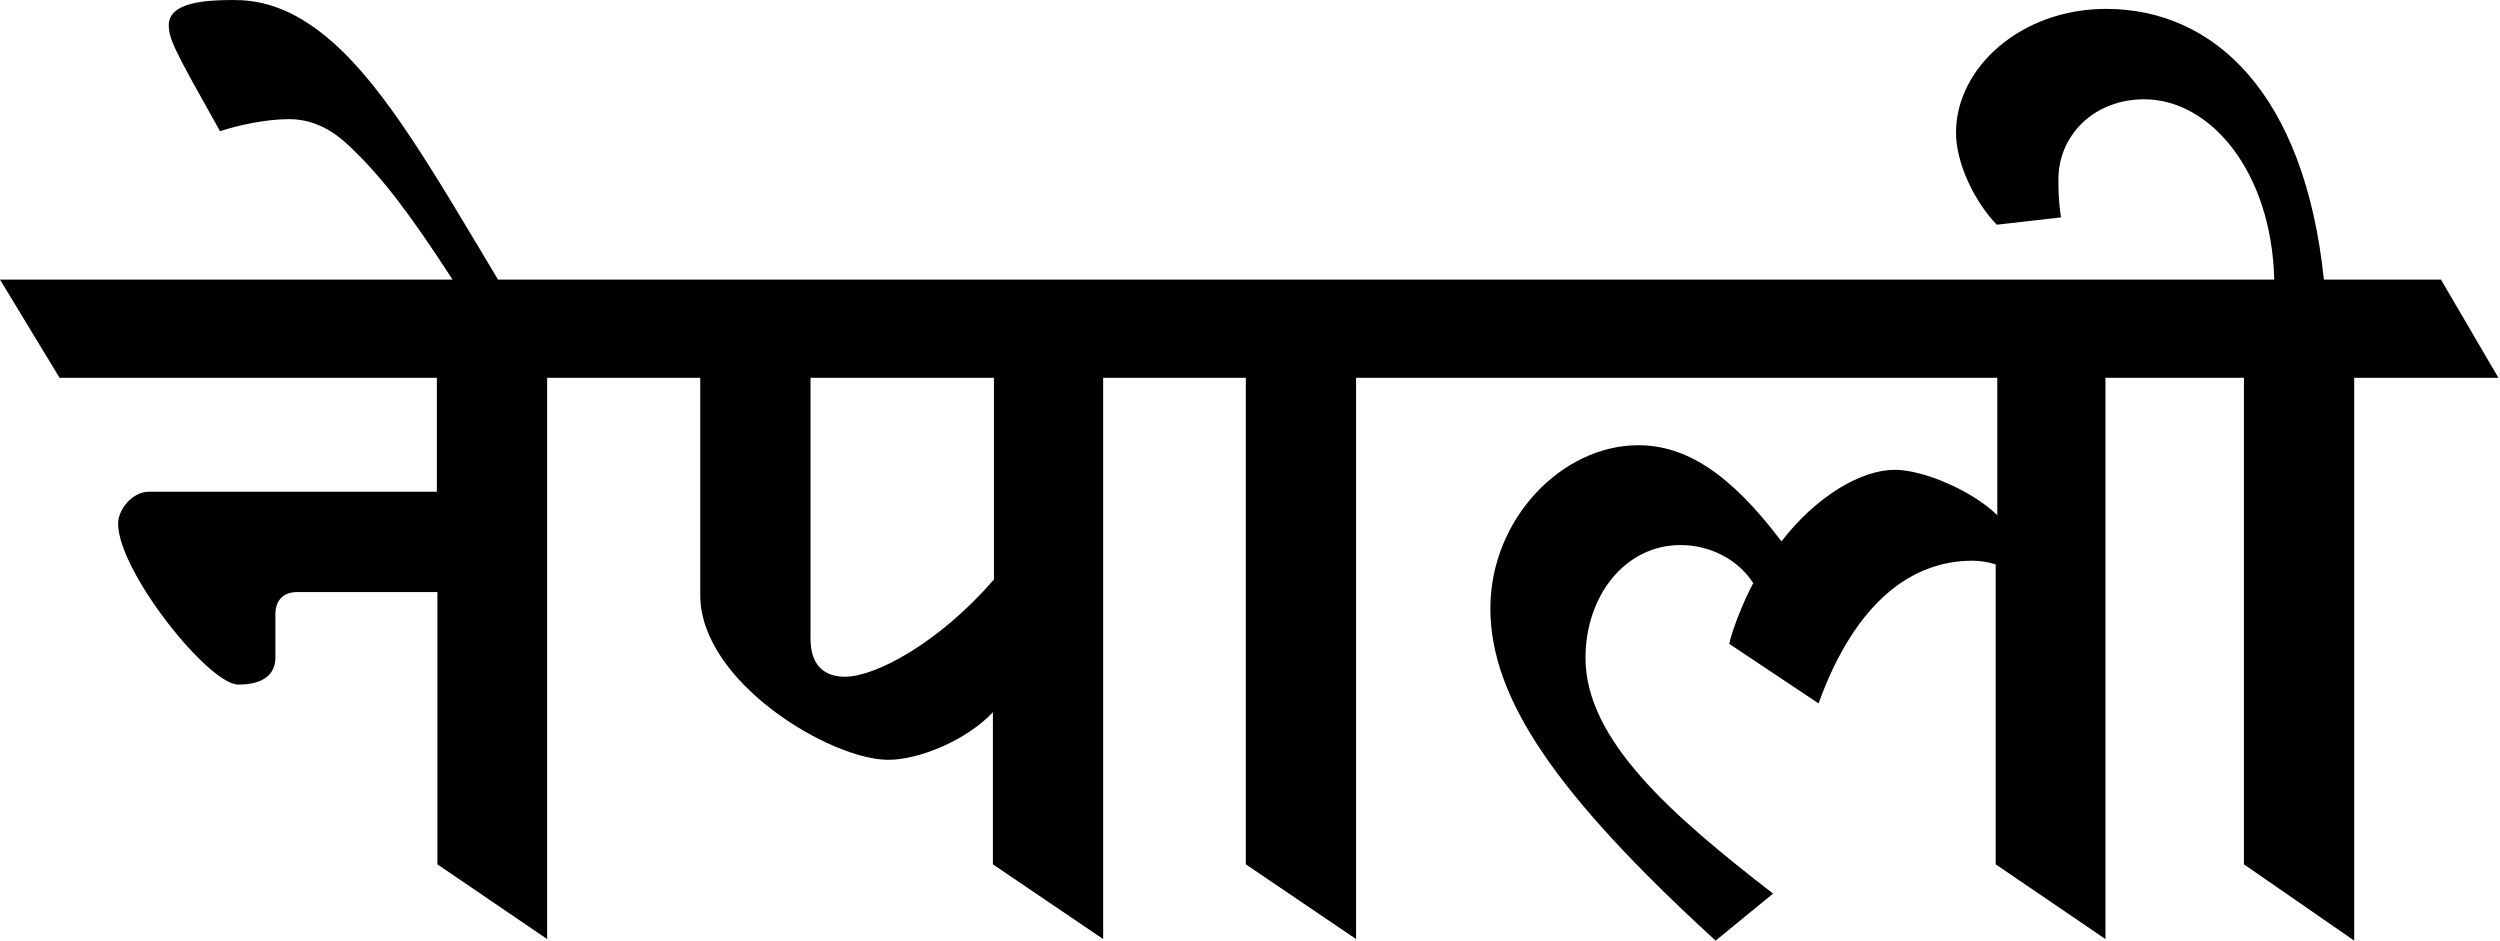<?xml version="1.0" encoding="utf-8"?>
<!-- Generator: Adobe Illustrator 18.0.0, SVG Export Plug-In . SVG Version: 6.00 Build 0)  -->
<!DOCTYPE svg PUBLIC "-//W3C//DTD SVG 1.1//EN" "http://www.w3.org/Graphics/SVG/1.1/DTD/svg11.dtd">
<svg version="1.1" id="Layer_1" xmlns="http://www.w3.org/2000/svg" xmlns:xlink="http://www.w3.org/1999/xlink" x="0px" y="0px"
	 width="47.84px" height="18px" viewBox="1591.66 1.79 47.84 18" style="enable-background:new 1591.66 1.79 47.84 18;"
	 xml:space="preserve">
<style type="text/css">
	.st0{fill-rule:evenodd;clip-rule:evenodd;}
	.st1{fill:#1E1E1E;}
</style>
<path d="M1638.37,7.14h-2.24c-0.37-3.56-2.1-5.18-4.17-5.18c-1.62,0-2.87,1.12-2.87,2.37c0,0.57,0.34,1.3,0.78,1.76l1.23-0.14
	c-0.05-0.32-0.05-0.53-0.05-0.73c0-0.84,0.68-1.53,1.64-1.53c1.28,0,2.44,1.4,2.49,3.45h-33.99c-1.25-2.09-2.14-3.63-3.15-4.53
	c-0.84-0.75-1.51-0.82-1.92-0.82c-0.55,0-1.23,0.05-1.23,0.48c0,0.27,0.11,0.48,0.98,2.03c0.34-0.11,0.87-0.23,1.32-0.23
	c0.46,0,0.84,0.21,1.16,0.52c0.61,0.58,1.12,1.24,1.97,2.55h-8.66l1.14,1.88h7.22v2.18h-5.51c-0.32,0-0.59,0.34-0.59,0.61
	c0,0.91,1.73,3.08,2.3,3.08c0.46,0,0.71-0.18,0.71-0.52v-0.82c0-0.3,0.18-0.43,0.41-0.43h2.69v5.21l2.1,1.43V9.02h2.93v4.16
	c0,1.66,2.49,3.15,3.6,3.15c0.57,0,1.48-0.36,2-0.91v2.91l2.11,1.43V9.02h2.73v9.31l2.11,1.43V9.02h12.27v2.63
	c-0.46-0.46-1.41-0.87-1.96-0.87c-0.64,0-1.5,0.5-2.17,1.37c-0.98-1.3-1.83-1.84-2.74-1.84c-1.46,0-2.83,1.41-2.83,3.12
	c0,1.71,1.23,3.54,4.31,6.36l1.1-0.9c-1.94-1.5-3.59-2.94-3.59-4.51c0-1.18,0.75-2.16,1.82-2.16c0.59,0,1.12,0.3,1.39,0.73
	c-0.14,0.25-0.39,0.84-0.46,1.16l1.71,1.14c0.71-1.96,1.8-2.73,2.94-2.73c0.14,0,0.29,0.02,0.45,0.07v5.74l2.1,1.43V9.02h2.65v9.31
	l2.11,1.46V9.02h2.76L1638.37,7.14z M1610.67,12.89c-1.03,1.19-2.25,1.85-2.84,1.85c-0.41,0-0.66-0.23-0.66-0.73V9.02h3.51V12.89z"
	/>
</svg>
